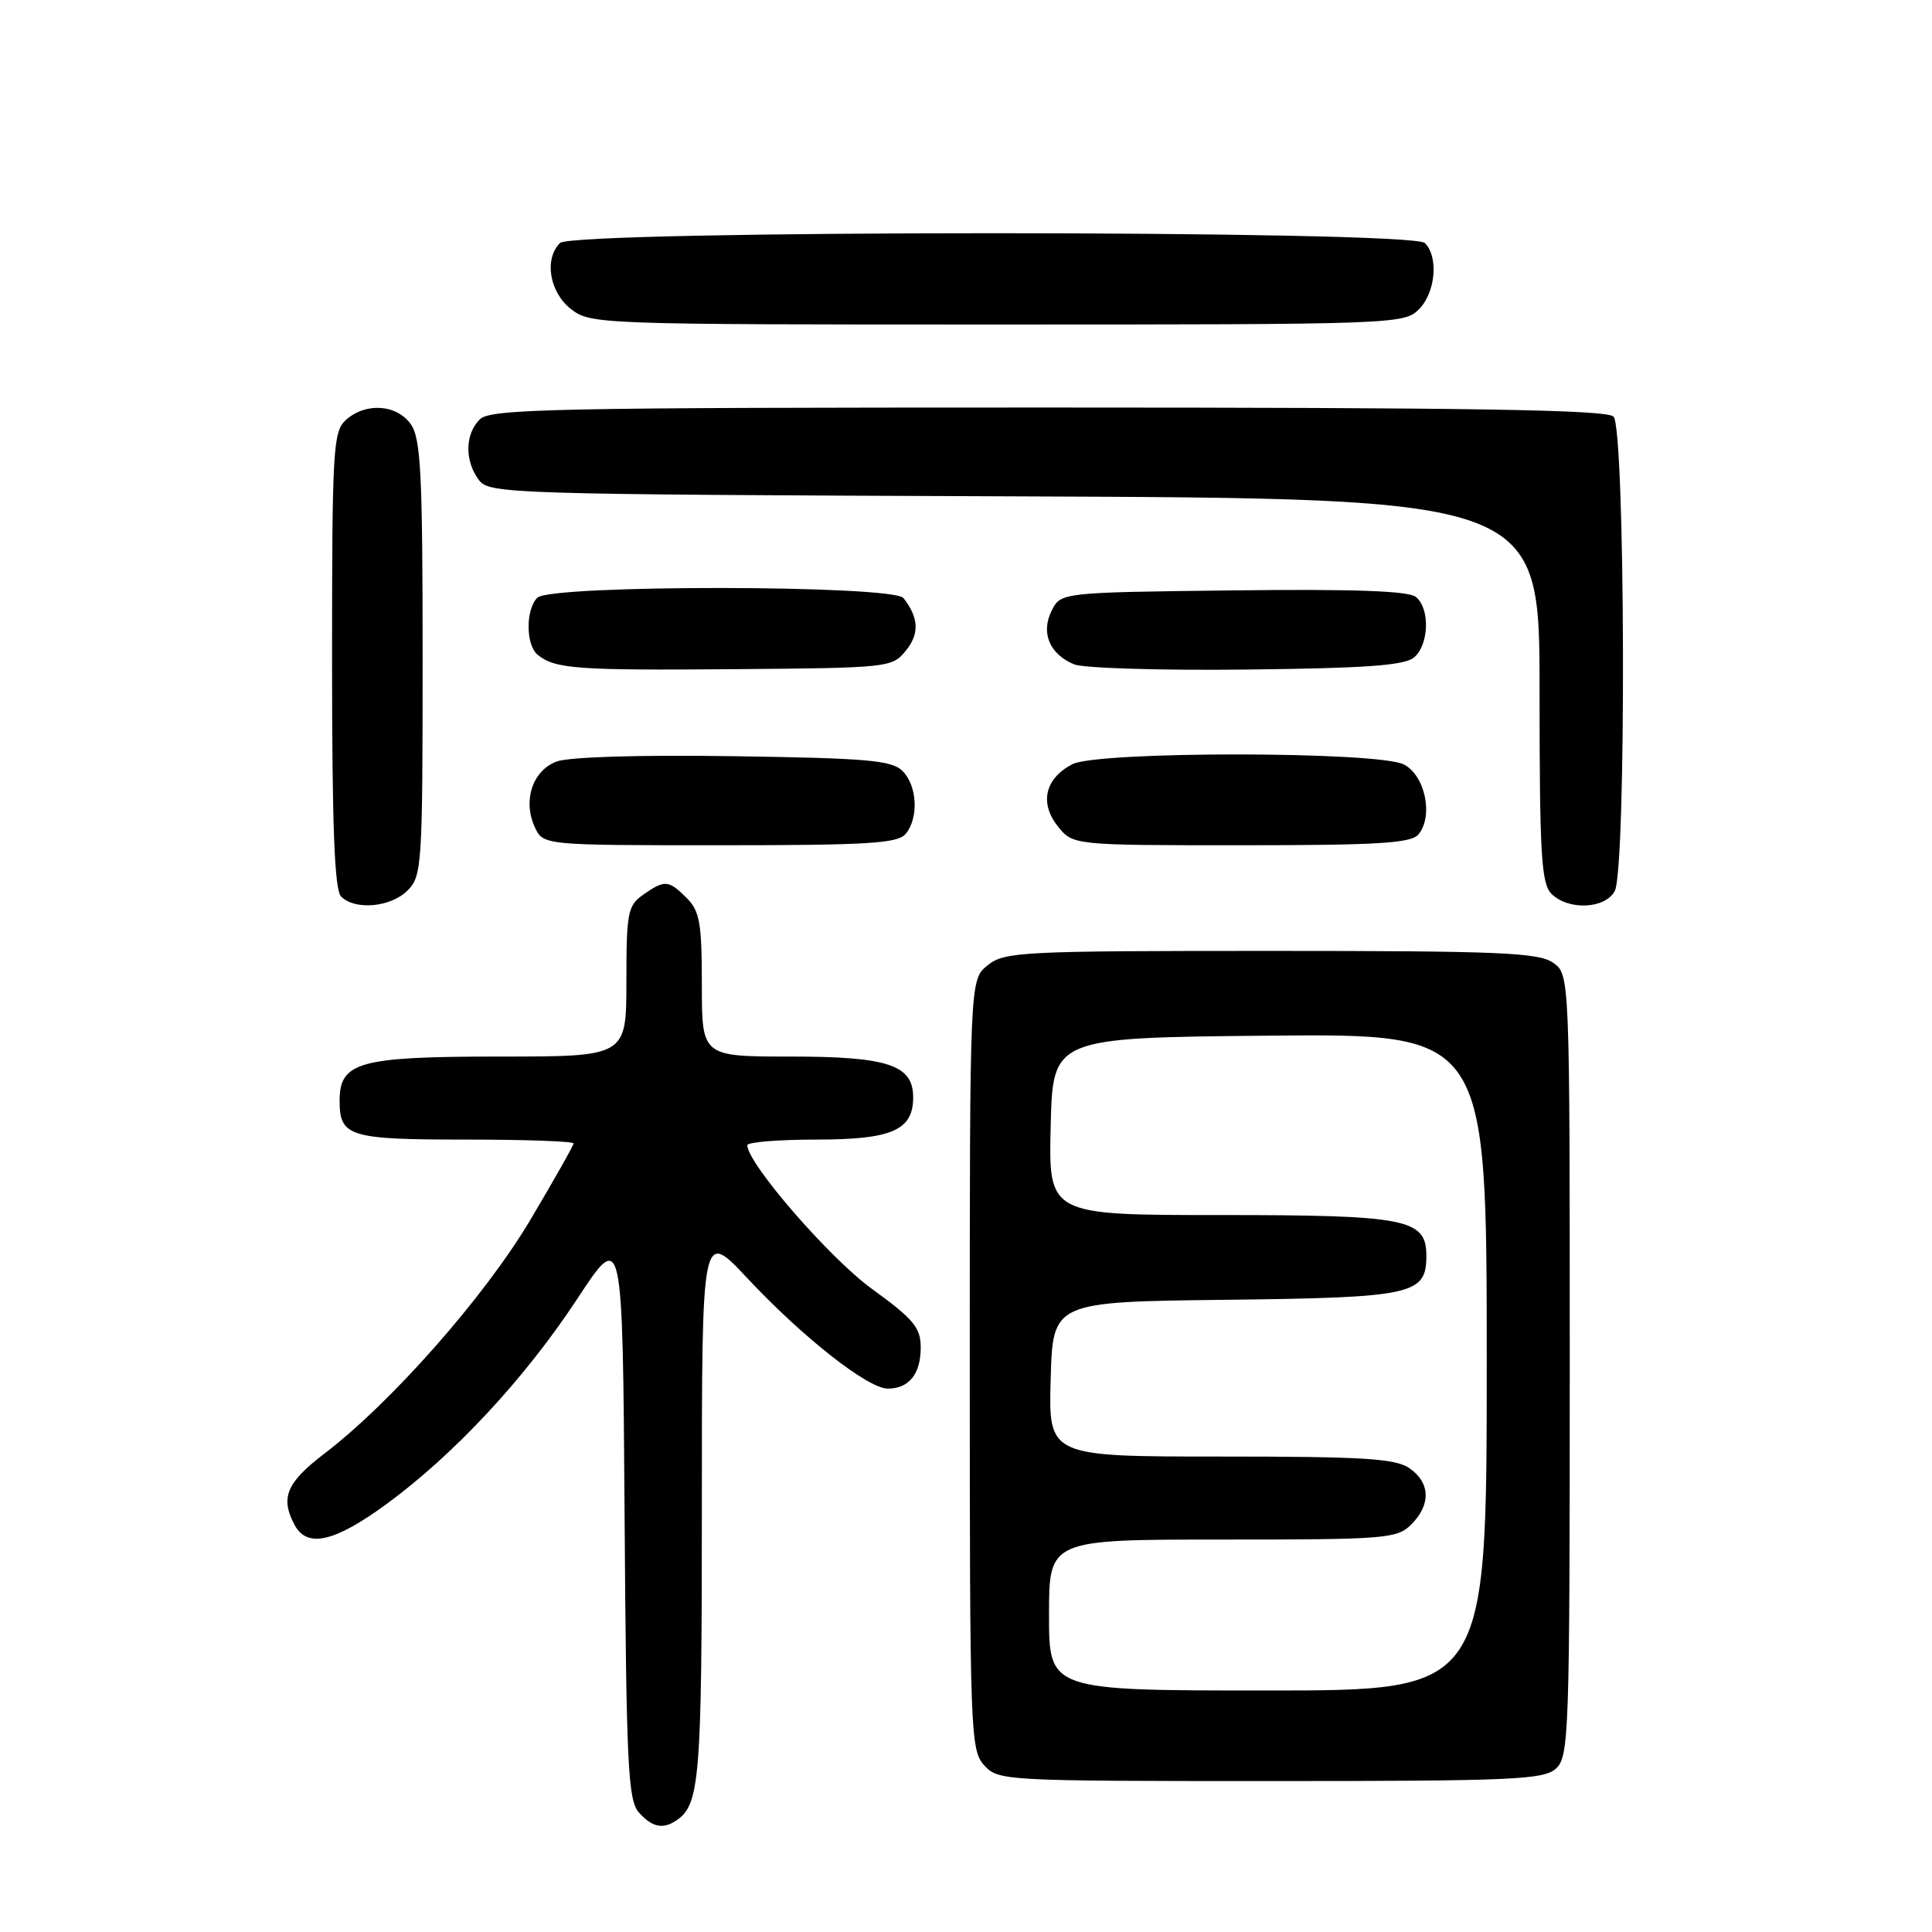 <?xml version="1.0" encoding="UTF-8" standalone="no"?>
<!DOCTYPE svg PUBLIC "-//W3C//DTD SVG 1.1//EN" "http://www.w3.org/Graphics/SVG/1.1/DTD/svg11.dtd" >
<svg xmlns="http://www.w3.org/2000/svg" xmlns:xlink="http://www.w3.org/1999/xlink" version="1.1" viewBox="0 0 256 256">
 <g >
 <path fill="currentColor"
d=" M 89.60 241.23 C 92.73 239.15 93.00 235.82 93.00 199.53 C 93.00 162.93 93.00 162.93 99.00 169.34 C 106.34 177.19 115.00 184.00 117.64 184.00 C 120.45 184.00 122.00 182.06 122.00 178.54 C 122.00 175.92 121.06 174.79 115.53 170.78 C 109.95 166.74 99.06 154.19 99.02 151.75 C 99.01 151.34 103.13 151.00 108.17 151.00 C 118.18 151.00 121.00 149.77 121.00 145.40 C 121.00 141.11 117.66 140.00 104.78 140.00 C 93.00 140.00 93.00 140.00 93.00 130.50 C 93.00 122.33 92.72 120.72 91.00 119.00 C 88.59 116.59 88.08 116.55 85.22 118.56 C 83.18 119.99 83.00 120.92 83.00 130.06 C 83.00 140.00 83.00 140.00 66.22 140.00 C 47.57 140.00 45.00 140.71 45.00 145.86 C 45.00 150.61 46.27 151.00 61.70 151.00 C 69.56 151.00 76.00 151.23 76.00 151.51 C 76.00 151.78 73.41 156.36 70.25 161.68 C 64.21 171.83 51.86 185.84 42.96 192.63 C 37.95 196.45 37.11 198.47 39.04 202.07 C 40.69 205.16 44.31 204.34 51.14 199.35 C 60.18 192.74 69.54 182.67 76.50 172.09 C 82.50 162.96 82.50 162.96 82.76 200.67 C 82.99 234.00 83.21 238.58 84.67 240.18 C 86.42 242.12 87.83 242.42 89.60 241.23 Z  M 206.17 234.35 C 207.90 232.78 208.00 229.80 208.00 180.90 C 208.00 129.11 208.00 129.11 205.78 127.56 C 203.87 126.22 198.60 126.00 168.39 126.00 C 135.25 126.00 133.09 126.11 130.86 127.91 C 128.50 129.82 128.50 129.82 128.50 180.81 C 128.50 229.54 128.58 231.88 130.40 233.90 C 132.27 235.96 132.98 236.00 168.33 236.00 C 200.44 236.00 204.54 235.82 206.17 234.35 Z  M 54.00 118.00 C 55.91 116.09 56.00 114.67 56.00 87.22 C 56.00 62.80 55.76 58.11 54.44 56.22 C 52.58 53.57 48.44 53.29 45.83 55.65 C 44.13 57.19 44.00 59.52 44.00 87.45 C 44.00 109.57 44.32 117.92 45.20 118.80 C 47.05 120.65 51.78 120.22 54.00 118.00 Z  M 213.96 118.07 C 215.52 115.16 215.36 56.76 213.80 55.20 C 212.89 54.29 194.88 54.00 138.87 54.00 C 73.18 54.00 64.97 54.17 63.57 55.57 C 61.62 57.53 61.55 61.00 63.42 63.56 C 64.80 65.44 66.86 65.51 134.42 65.77 C 204.00 66.04 204.00 66.04 204.00 91.45 C 204.00 113.21 204.23 117.08 205.57 118.43 C 207.80 120.66 212.69 120.45 213.96 118.07 Z  M 120.00 110.50 C 121.76 108.38 121.55 104.12 119.59 102.16 C 118.17 100.74 114.92 100.46 97.17 100.20 C 84.71 100.01 75.35 100.30 73.74 100.91 C 70.57 102.11 69.25 106.07 70.85 109.57 C 71.96 112.00 71.96 112.00 95.36 112.00 C 114.96 112.00 118.96 111.76 120.00 110.50 Z  M 187.95 110.57 C 189.97 108.13 188.83 102.71 186.00 101.29 C 182.53 99.54 145.48 99.52 142.10 101.26 C 138.49 103.13 137.71 106.36 140.13 109.44 C 142.15 112.00 142.15 112.00 164.45 112.00 C 182.61 112.00 186.98 111.73 187.95 110.57 Z  M 120.04 86.20 C 121.85 83.97 121.75 81.87 119.72 79.25 C 118.37 77.50 72.95 77.45 71.20 79.20 C 69.63 80.77 69.66 85.48 71.25 86.77 C 73.55 88.63 76.38 88.84 97.34 88.67 C 117.78 88.50 118.22 88.46 120.04 86.20 Z  M 187.35 87.13 C 189.35 85.46 189.52 80.67 187.62 79.10 C 186.66 78.30 179.41 78.04 163.40 78.23 C 140.56 78.50 140.56 78.50 139.34 80.94 C 137.89 83.86 139.07 86.67 142.32 88.03 C 143.52 88.53 153.77 88.85 165.10 88.72 C 180.83 88.55 186.09 88.18 187.35 87.13 Z  M 188.00 41.00 C 190.22 38.78 190.65 34.05 188.80 32.20 C 187.07 30.47 75.93 30.47 74.20 32.20 C 72.08 34.32 72.80 38.70 75.63 40.93 C 78.23 42.97 79.16 43.00 132.13 43.00 C 184.67 43.00 186.05 42.95 188.00 41.00 Z  M 139.00 214.00 C 139.00 204.00 139.00 204.00 162.00 204.00 C 183.67 204.00 185.12 203.88 187.00 202.00 C 189.62 199.38 189.54 196.49 186.78 194.56 C 184.92 193.26 180.77 193.00 161.74 193.00 C 138.93 193.00 138.93 193.00 139.22 182.75 C 139.50 172.50 139.50 172.50 162.44 172.23 C 187.25 171.94 189.00 171.55 189.00 166.40 C 189.00 161.51 186.44 161.00 161.75 161.00 C 138.94 161.00 138.94 161.00 139.22 149.25 C 139.50 137.50 139.50 137.50 168.25 137.23 C 197.00 136.97 197.00 136.97 197.00 180.48 C 197.00 224.00 197.00 224.00 168.00 224.00 C 139.00 224.00 139.00 224.00 139.00 214.00 Z "/>
</g>
</svg>